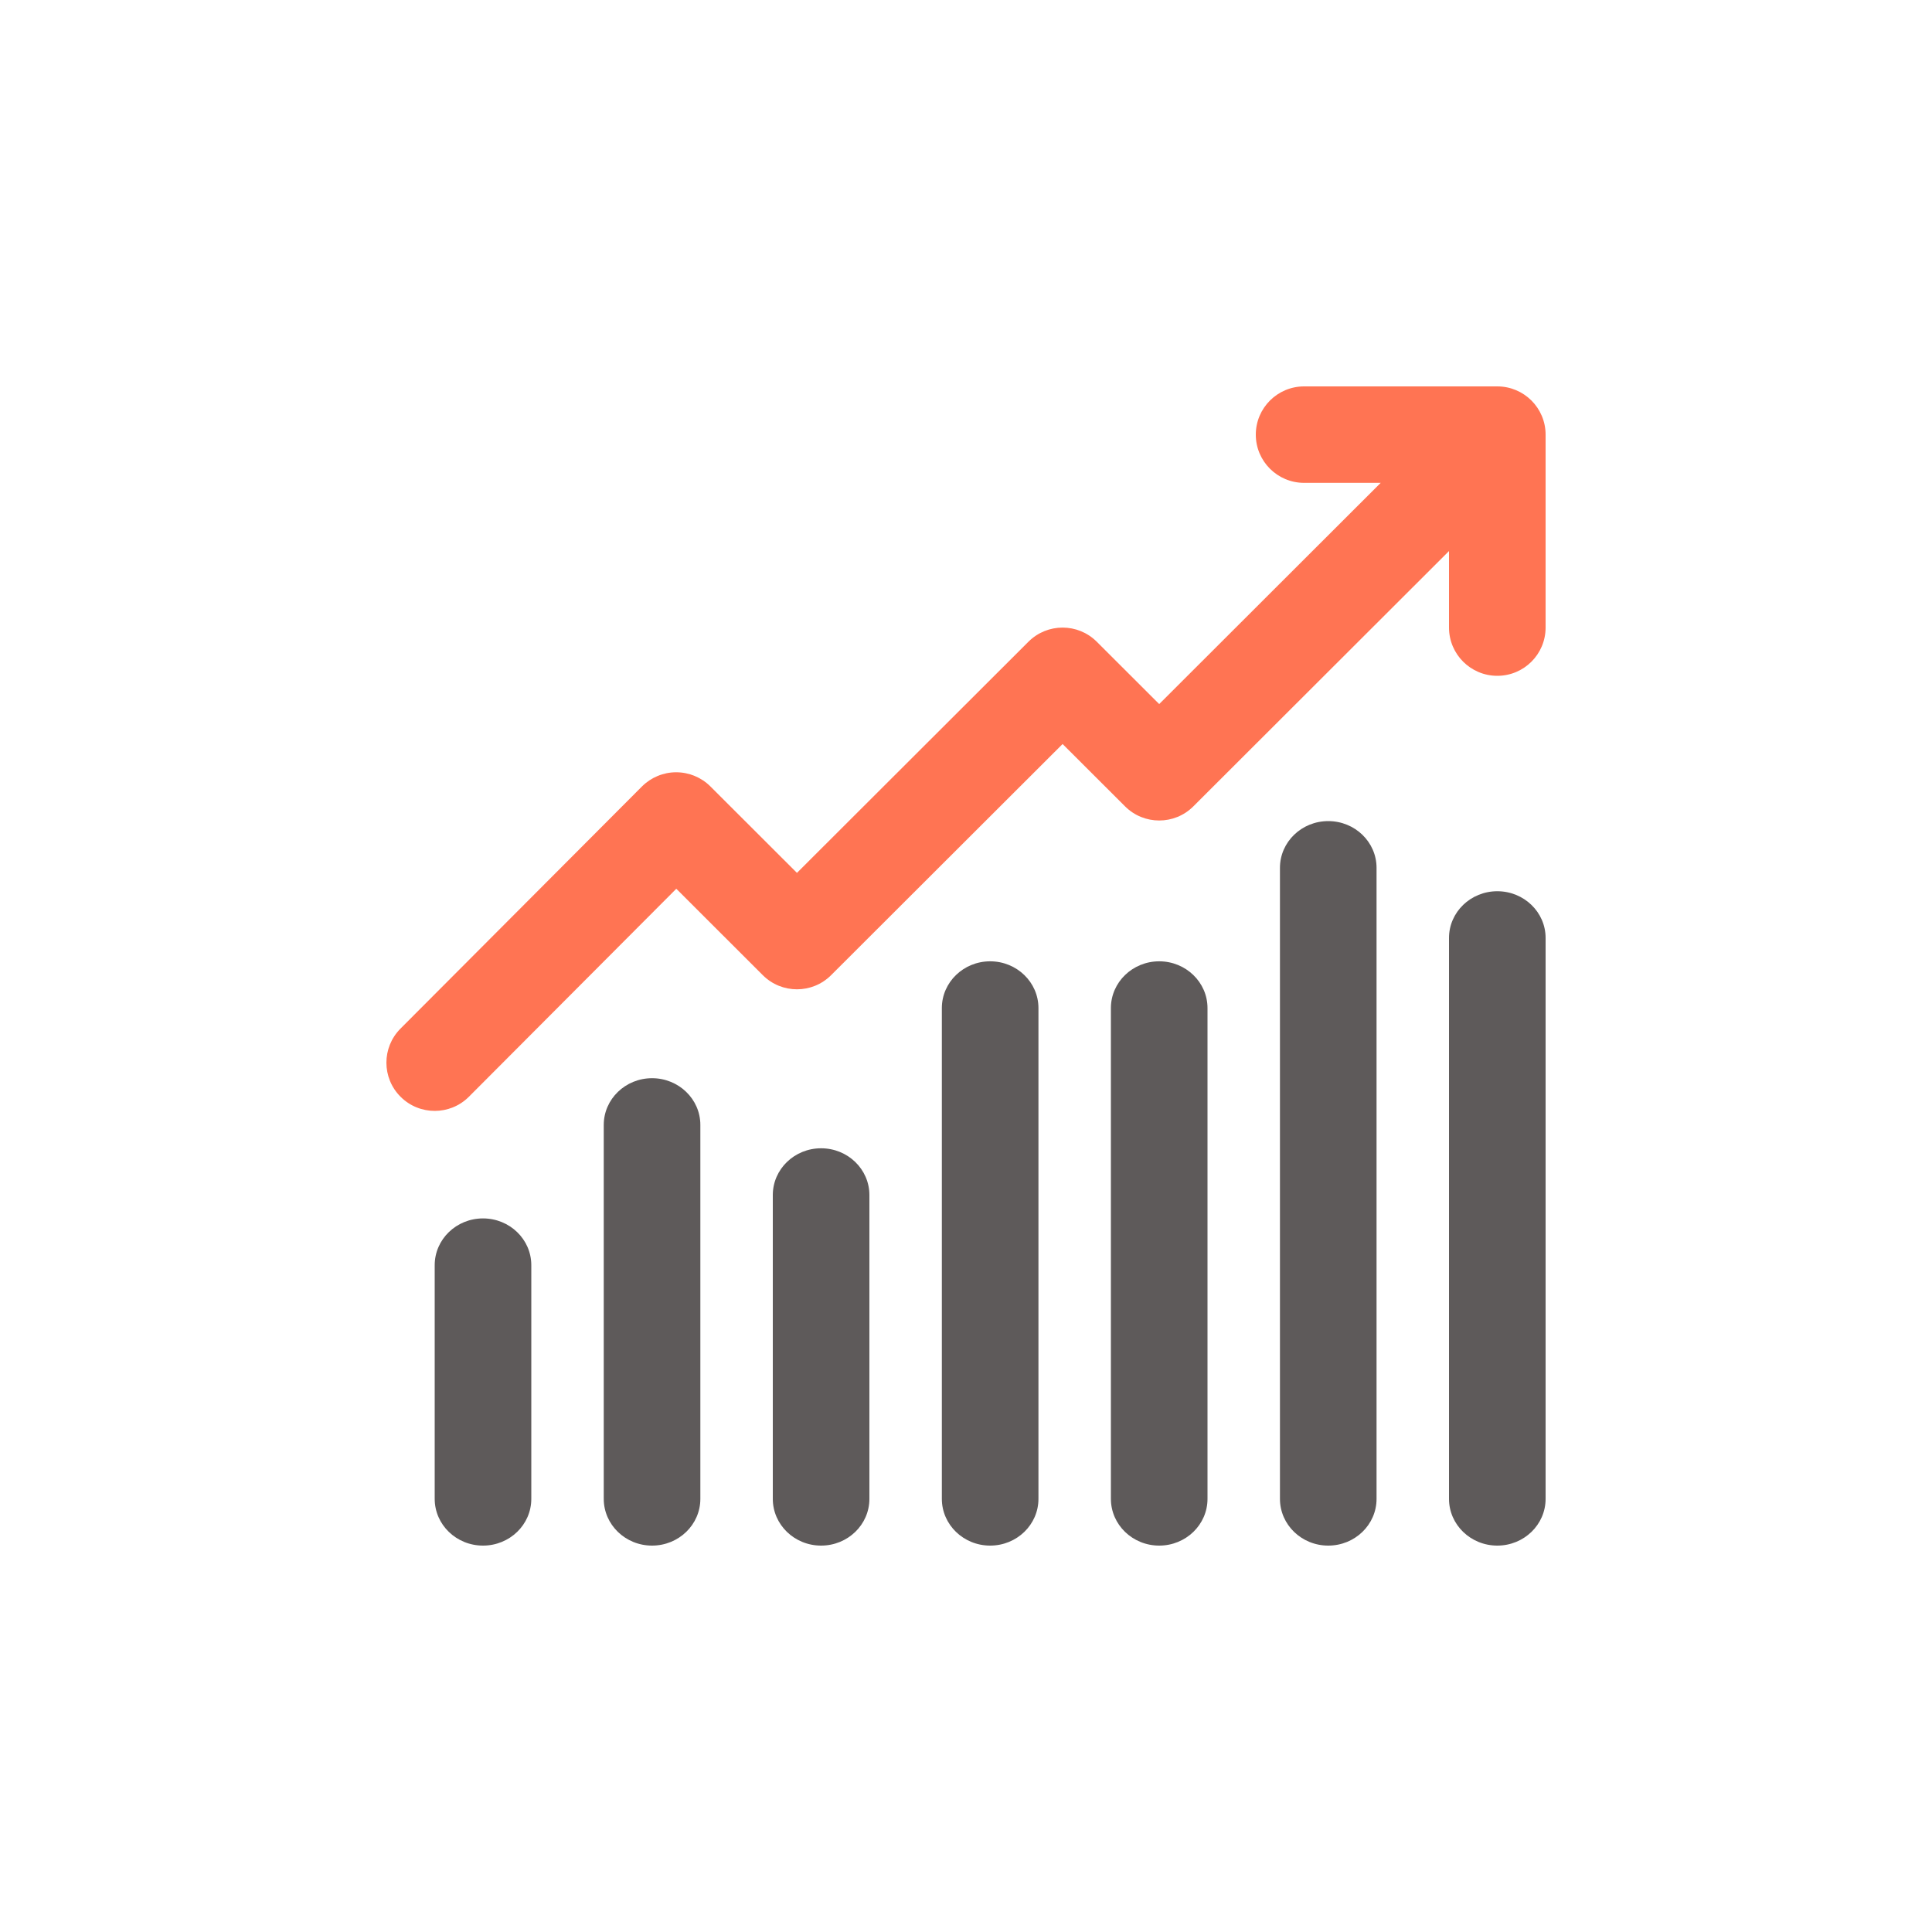 <svg width="40" height="40" viewBox="0 0 40 40" fill="none" xmlns="http://www.w3.org/2000/svg">
<path d="M26.5 17.968C26.5 17.433 26.948 17 27.5 17C28.052 17 28.5 17.433 28.5 17.968V31.032C28.5 31.567 28.052 32 27.5 32C26.948 32 26.5 31.567 26.5 31.032V17.968Z" fill="#5E5A5A"/>
<path d="M20.5 19.903C19.948 19.903 19.5 20.337 19.5 20.871V31.032C19.5 31.567 19.948 32 20.5 32C21.052 32 21.5 31.567 21.5 31.032V20.871C21.5 20.337 21.052 19.903 20.5 19.903Z" fill="#5E5A5A"/>
<path d="M12.5 23.29C12.5 22.756 12.948 22.323 13.5 22.323C14.052 22.323 14.5 22.756 14.5 23.29V31.032C14.5 31.567 14.052 32 13.5 32C12.948 32 12.5 31.567 12.5 31.032V23.29Z" fill="#5E5A5A"/>
<path d="M9 26.194C9 25.659 9.448 25.226 10 25.226C10.552 25.226 11 25.659 11 26.194V31.032C11 31.567 10.552 32 10 32C9.448 32 9 31.567 9 31.032V26.194Z" fill="#5E5A5A"/>
<path d="M16 24.742C16 24.207 16.448 23.774 17 23.774C17.552 23.774 18 24.207 18 24.742V31.032C18 31.567 17.552 32 17 32C16.448 32 16 31.567 16 31.032V24.742Z" fill="#5E5A5A"/>
<path d="M24 19.903C23.448 19.903 23 20.337 23 20.871V31.032C23 31.567 23.448 32 24 32C24.552 32 25 31.567 25 31.032V20.871C25 20.337 24.552 19.903 24 19.903Z" fill="#5E5A5A"/>
<path d="M31 18.452C30.448 18.452 30 18.885 30 19.419V31.032C30 31.567 30.448 32 31 32C31.552 32 32 31.567 32 31.032V19.419C32 18.885 31.552 18.452 31 18.452Z" fill="#5E5A5A"/>
<path fill-rule="evenodd" clip-rule="evenodd" d="M26 8.999C26 8.447 26.448 8 27 8H31C31.552 8 32 8.447 32 8.999V12.993C32 13.545 31.552 13.992 31 13.992C30.448 13.992 30 13.545 30 12.993V11.409L24.707 16.695C24.317 17.085 23.683 17.085 23.293 16.695L22 15.404L17.207 20.19C16.817 20.58 16.183 20.58 15.793 20.19L14.002 18.401L9.709 22.706C9.319 23.097 8.686 23.098 8.295 22.709C7.903 22.32 7.902 21.688 8.291 21.297L13.291 16.283C13.479 16.095 13.733 15.989 13.999 15.989C14.264 15.989 14.519 16.094 14.707 16.281L16.5 18.072L21.293 13.286C21.683 12.896 22.317 12.896 22.707 13.286L24 14.577L28.586 9.997H27C26.448 9.997 26 9.55 26 8.999Z" fill="#FF7453"/>
</svg>
